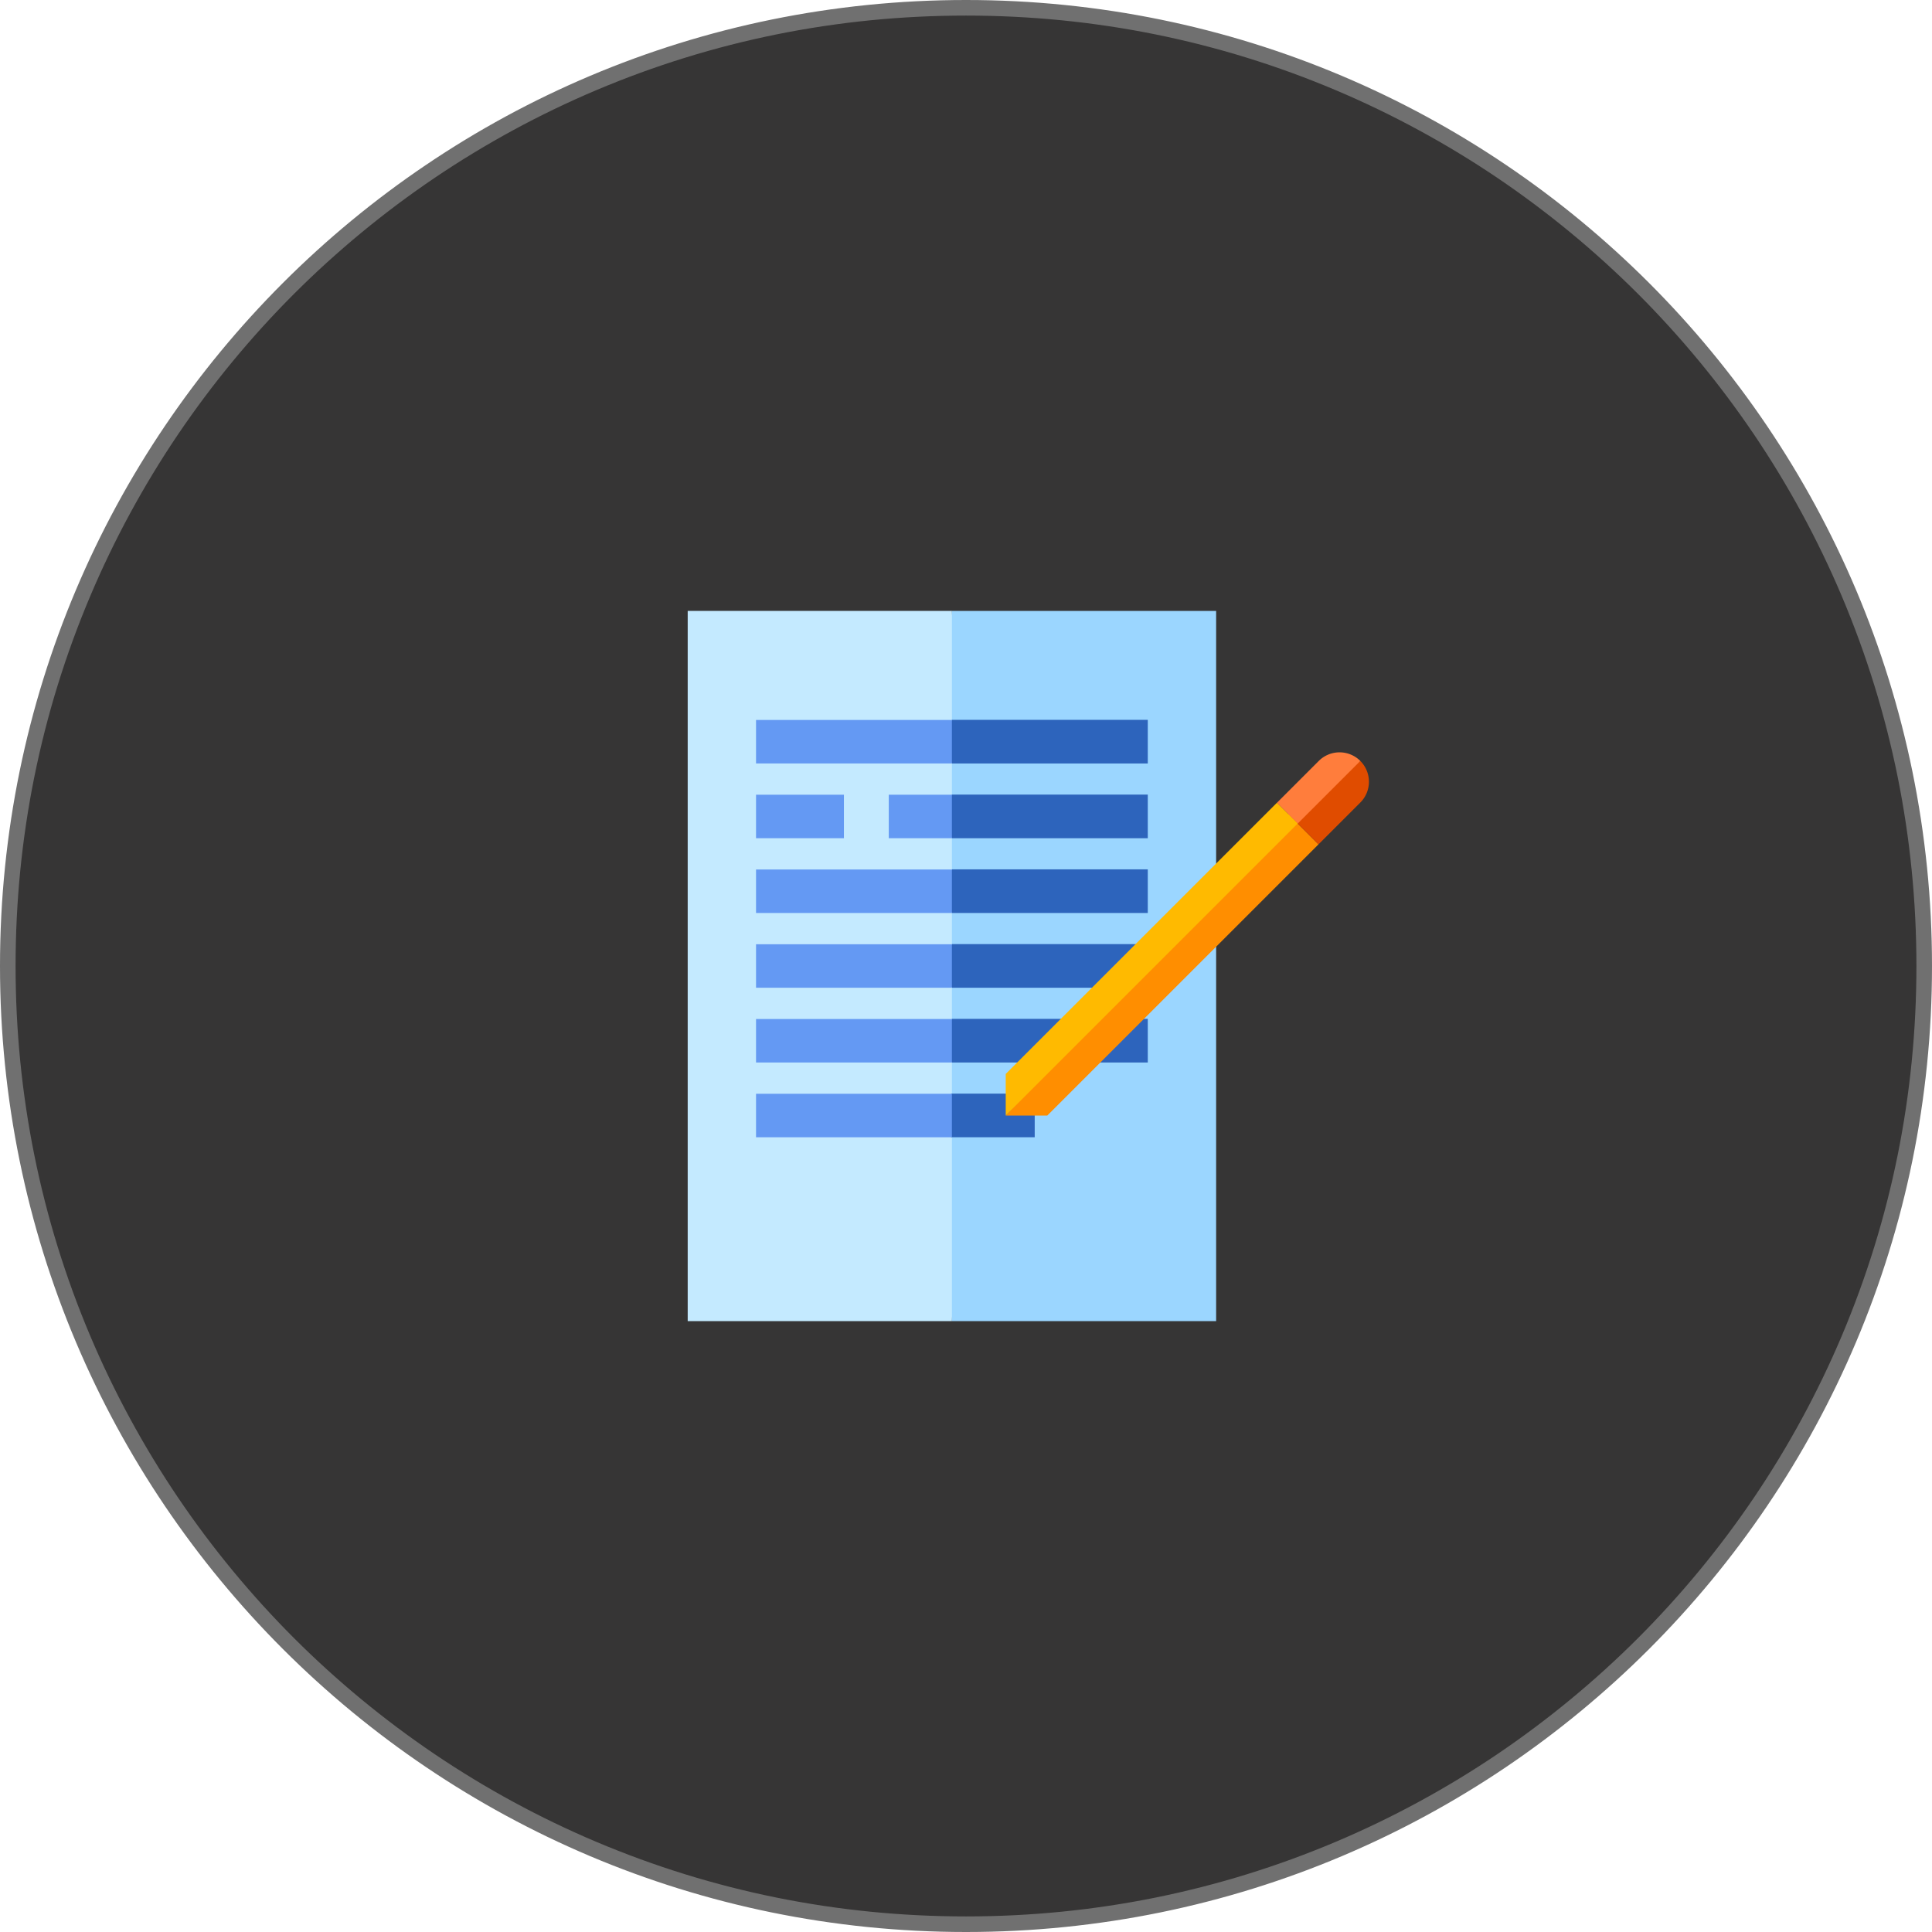 <svg xmlns="http://www.w3.org/2000/svg" width="124" height="124" viewBox="0 0 124 124">
  <g id="Group_9724" data-name="Group 9724" transform="translate(-251.5 -4063.416)">
    <g id="Path_69242" data-name="Path 69242" transform="translate(251.5 4063.416)" fill="#363535">
      <path d="M 62 123.5 C 53.697 123.5 45.643 121.874 38.062 118.667 C 34.418 117.126 30.903 115.218 27.615 112.997 C 24.358 110.797 21.296 108.27 18.513 105.487 C 15.73 102.704 13.203 99.642 11.003 96.385 C 8.782 93.097 6.874 89.582 5.333 85.938 C 2.126 78.357 0.5 70.303 0.5 62 C 0.5 53.697 2.126 45.643 5.333 38.062 C 6.874 34.418 8.782 30.903 11.003 27.615 C 13.203 24.358 15.73 21.296 18.513 18.513 C 21.296 15.73 24.358 13.203 27.615 11.003 C 30.903 8.782 34.418 6.874 38.062 5.333 C 45.643 2.126 53.697 0.5 62 0.5 C 70.303 0.5 78.357 2.126 85.938 5.333 C 89.582 6.874 93.097 8.782 96.385 11.003 C 99.642 13.203 102.704 15.73 105.487 18.513 C 108.27 21.296 110.797 24.358 112.997 27.615 C 115.218 30.903 117.126 34.418 118.667 38.062 C 121.874 45.643 123.5 53.697 123.5 62 C 123.5 70.303 121.874 78.357 118.667 85.938 C 117.126 89.582 115.218 93.097 112.997 96.385 C 110.797 99.642 108.27 102.704 105.487 105.487 C 102.704 108.27 99.642 110.797 96.385 112.997 C 93.097 115.218 89.582 117.126 85.938 118.667 C 78.357 121.874 70.303 123.5 62 123.5 Z" stroke="none"/>
      <path d="M 62 1 C 53.765 1 45.776 2.613 38.256 5.793 C 34.642 7.322 31.156 9.214 27.895 11.417 C 24.665 13.6 21.627 16.106 18.866 18.866 C 16.106 21.627 13.6 24.665 11.417 27.895 C 9.214 31.156 7.322 34.642 5.793 38.256 C 2.613 45.776 1 53.765 1 62 C 1 70.235 2.613 78.224 5.793 85.744 C 7.322 89.358 9.214 92.844 11.417 96.105 C 13.6 99.335 16.106 102.373 18.866 105.134 C 21.627 107.894 24.665 110.4 27.895 112.583 C 31.156 114.786 34.642 116.678 38.256 118.207 C 45.776 121.387 53.765 123 62 123 C 70.235 123 78.224 121.387 85.744 118.207 C 89.358 116.678 92.844 114.786 96.105 112.583 C 99.335 110.4 102.373 107.894 105.134 105.134 C 107.894 102.373 110.4 99.335 112.583 96.105 C 114.786 92.844 116.678 89.358 118.207 85.744 C 121.387 78.224 123 70.235 123 62 C 123 53.765 121.387 45.776 118.207 38.256 C 116.678 34.642 114.786 31.156 112.583 27.895 C 110.4 24.665 107.894 21.627 105.134 18.866 C 102.373 16.106 99.335 13.6 96.105 11.417 C 92.844 9.214 89.358 7.322 85.744 5.793 C 78.224 2.613 70.235 1 62 1 M 62 0 C 96.242 0 124 27.758 124 62 C 124 96.242 96.242 124 62 124 C 27.758 124 0 96.242 0 62 C 0 27.758 27.758 0 62 0 Z" stroke="none" fill="#707070"/>
    </g>
    <g id="Group_9691" data-name="Group 9691" transform="translate(-11658.98 26355.625)">
      <path id="Path_21490" data-name="Path 21490" d="M189.328,0H172.37l-2.791,22.792,2.791,22.792h16.958Z" transform="translate(11799.206 -22253)" fill="#9bd6ff"/>
      <rect id="Rectangle_5442" data-name="Rectangle 5442" width="16.958" height="45.584" transform="translate(11954.618 -22253)" fill="#c4eaff"/>
      <g id="Group_8332" data-name="Group 8332" transform="translate(11970.646 -22246)">
        <path id="Path_21491" data-name="Path 21491" d="M203.978,81.426H191.407l-.93-1.4.93-1.4h12.571Z" transform="translate(-190.477 -78.635)" fill="#2d64bc"/>
        <path id="Path_21492" data-name="Path 21492" d="M203.978,135.323H191.407l-.93-1.4.93-1.4h12.571Z" transform="translate(-190.477 -127.734)" fill="#2d64bc"/>
        <path id="Path_21493" data-name="Path 21493" d="M203.978,189.221H191.407l-.93-1.4.93-1.4h12.571Z" transform="translate(-190.477 -176.833)" fill="#2d64bc"/>
        <path id="Path_21494" data-name="Path 21494" d="M203.978,243.118H191.407l-.93-1.4.93-1.4h12.571Z" transform="translate(-190.477 -225.931)" fill="#2d64bc"/>
        <path id="Path_21495" data-name="Path 21495" d="M203.978,297.015H191.407l-.93-1.4.93-1.4h12.571Z" transform="translate(-190.477 -275.03)" fill="#2d64bc"/>
      </g>
      <g id="Group_8333" data-name="Group 8333" transform="translate(11959.004 -22246)">
        <rect id="Rectangle_5443" data-name="Rectangle 5443" width="4.051" height="2.791" transform="translate(8.52 4.798)" fill="#6499f3"/>
        <rect id="Rectangle_5444" data-name="Rectangle 5444" width="5.641" height="2.791" transform="translate(0 4.798)" fill="#6499f3"/>
        <rect id="Rectangle_5445" data-name="Rectangle 5445" width="12.571" height="2.791" transform="translate(0 9.597)" fill="#6499f3"/>
        <rect id="Rectangle_5446" data-name="Rectangle 5446" width="12.571" height="2.791" transform="translate(0 14.395)" fill="#6499f3"/>
        <rect id="Rectangle_5447" data-name="Rectangle 5447" width="12.571" height="2.791" transform="translate(0 19.193)" fill="#6499f3"/>
        <rect id="Rectangle_5448" data-name="Rectangle 5448" width="12.571" height="2.791" fill="#6499f3"/>
      </g>
      <path id="Path_21496" data-name="Path 21496" d="M196.317,350.912h-5.354l-.93-1.4.93-1.4h5.354Z" transform="translate(11780.573 -22570.129)" fill="#2d64bc"/>
      <rect id="Rectangle_5449" data-name="Rectangle 5449" width="12.571" height="2.791" transform="translate(11959.004 -22222.008)" fill="#6499f3"/>
      <path id="Path_21497" data-name="Path 21497" d="M257.848,146.479l-18.131,19.348h2.668l17.405-17.405Z" transform="translate(11735.313 -22386.438)" fill="#ff8e00"/>
      <path id="Path_21498" data-name="Path 21498" d="M435.94,111.579l-.726-.726h0l2.668,2.668,2.685-2.685a1.887,1.887,0,0,0,0-2.668Z" transform="translate(11557.222 -22351.537)" fill="#e04c00"/>
      <path id="Path_21499" data-name="Path 21499" d="M440.567,102.513a1.887,1.887,0,0,0-2.668,0l-2.685,2.685,1.334,1.334Z" transform="translate(11557.222 -22345.883)" fill="#ff7d3c"/>
      <path id="Path_21500" data-name="Path 21500" d="M257.122,138.327l-17.405,17.405V158.4h0l18.739-18.739Z" transform="translate(11735.313 -22379.014)" fill="#ffba00"/>
    </g>
  </g>
</svg>
